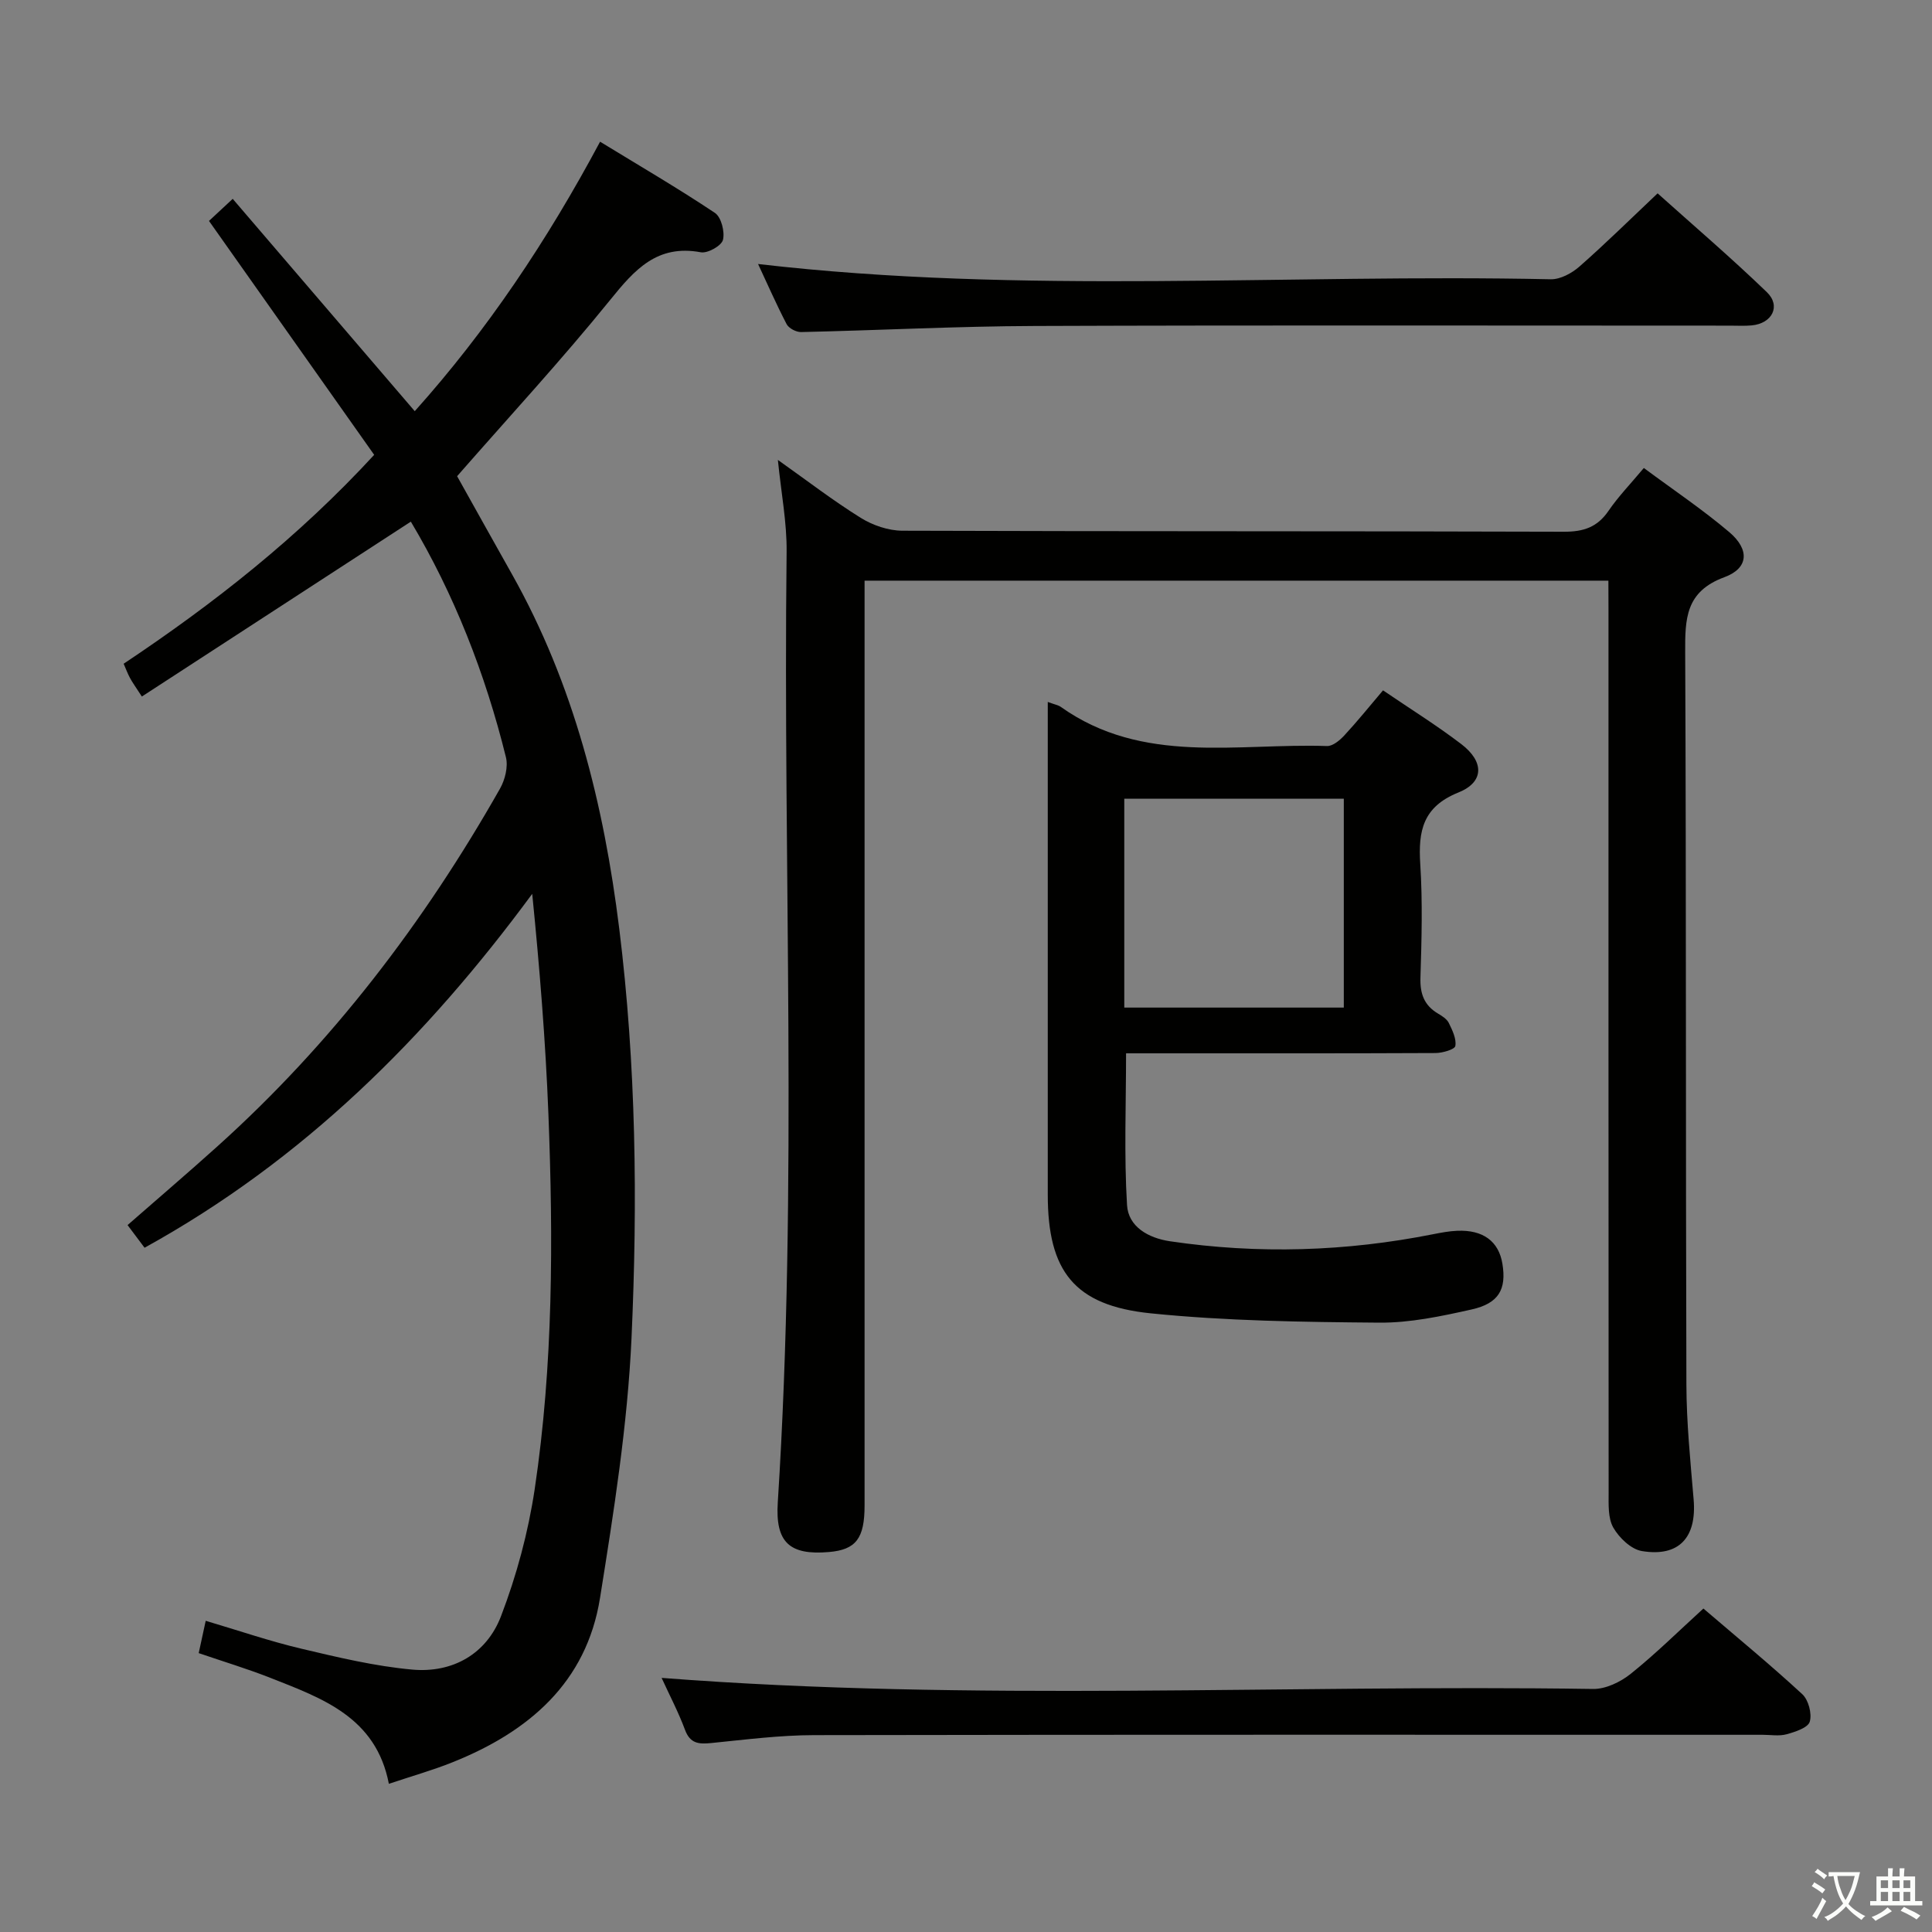 <svg enable-background="new 0 0 400 400" viewBox="0 0 400 400" xmlns="http://www.w3.org/2000/svg"><rect x="0" y="0" width="400" height="400" fill="#808080" stroke="none"/><path d="m377.9 391.2c-.2.3-.4.5-.6.8-.7-.6-1.4-1-2.2-1.5.2-.3.4-.5.5-.8.6.4 1.4.8 2.3 1.5zm-1.8 6.1c-.2-.2-.5-.4-.9-.6.4-.6.8-1.2 1.2-1.9s.7-1.3.9-1.9c.3.3.5.5.8.7-.7 1.3-1.4 2.6-2 3.7zm2.2-9c-.3.3-.5.5-.6.8-.6-.6-1.3-1.1-2-1.5.3-.3.5-.5.6-.7.6.5 1.3.9 2 1.4zm.3.2v-.9h2 4.5c-.3 1.3-.6 2.5-1 3.6s-.9 2.1-1.4 3c.4.5 1 1 1.6 1.4s1.2.8 1.9 1.1c-.3.2-.5.4-.8.8-.4-.3-1-.7-1.6-1.2s-1.2-1.1-1.6-1.6c-.5.6-1.1 1.1-1.7 1.6s-1.4.9-2.1 1.4c-.1-.3-.3-.5-.7-.8.6-.2 1.2-.5 1.9-1s1.4-1.1 2-1.8c-.5-.8-.9-1.6-1.2-2.5s-.6-2-.8-3.2c-.4.1-.7.1-1 .1zm2.5 2.7c.3 1 .7 1.7 1 2.2.3-.5.6-1.1 1-2s.6-1.9.9-3h-3.2-.4c.1.9.3 1.8.7 2.8z" fill="#fbfcfa"/><path d="m396.5 388.5v1.5 3.6h1.5v.9c-.4 0-1 0-1.7 0h-7.9c-.5 0-.9 0-1.2 0v-.9h1.3v-3.5c0-.7 0-1.2 0-1.6h2.4c0-.8 0-1.4 0-1.7h1c0 .3-.1.8-.1 1.7h1.5c0-.8 0-1.4 0-1.7h1c0 .3-.1.9-.1 1.7zm-8.2 9.2c-.2-.3-.5-.5-.8-.8.8-.3 1.4-.6 1.9-.9s1-.7 1.4-1.1c.3.3.6.5.9.8-1.6 1-2.8 1.6-3.4 2zm2.6-6.8v-1.6h-1.5v1.6zm0 2.7v-1.9h-1.5v1.9zm2.4-2.7v-1.6h-1.5v1.6zm0 2.7v-1.9h-1.5v1.9zm.2 2 .7-.8c.4.2.9.5 1.6.8s1.3.7 1.8 1c-.3.3-.5.5-.8.8-.4-.3-1.5-1-3.3-1.8zm2-4.7v-1.6h-1.4v1.6zm0 2.7v-1.9h-1.4v1.9z" fill="#fbfcfa"/><g fill="#010100"><path d="m29.93 258.33c-1.33-1.77-2.41-3.21-3.52-4.69 6.33-5.54 12.52-10.82 18.57-16.27 23.74-21.35 42.84-46.4 58.54-74.09 1.04-1.84 1.71-4.53 1.23-6.49-4.28-17.35-10.77-33.84-19.69-48.79-18.53 12.05-36.95 24.03-55.69 36.21-1.28-1.98-1.93-2.87-2.45-3.83-.47-.86-.8-1.78-1.32-2.96 18.67-12.45 36.14-26.17 51.87-43.25-11.4-16.15-22.68-32.13-34.2-48.43 1.31-1.22 2.73-2.54 4.91-4.57 12.64 14.75 25.07 29.24 37.69 43.96 14.92-16.65 27.38-35.23 38.37-55.79 8.15 4.98 16.12 9.63 23.78 14.74 1.31.88 2.08 3.92 1.66 5.59-.31 1.22-3.18 2.83-4.59 2.56-9-1.67-13.66 3.55-18.72 9.82-10.04 12.41-20.89 24.15-31.73 36.54 3.61 6.45 7.46 13.38 11.35 20.28 12.84 22.83 19.02 47.63 22.22 73.41 3.49 28.19 3.82 56.5 2.54 84.75-.82 18-3.67 35.96-6.52 53.8-2.8 17.53-14.75 27.7-30.49 34.01-4.13 1.66-8.43 2.87-13.23 4.48-2.65-13.79-13.77-17.69-24.51-21.93-4.77-1.88-9.69-3.36-14.86-5.13.46-2.12.9-4.14 1.45-6.69 6.86 2.03 13.26 4.23 19.82 5.78 7.57 1.79 15.21 3.62 22.92 4.32 8.39.76 15.41-3.24 18.4-11.06 3.23-8.43 5.63-17.36 6.97-26.28 3.85-25.76 3.85-51.75 2.84-77.72-.59-15.07-1.81-30.12-3.35-45.55-21.86 29.68-47.36 55.12-80.26 73.27z"/><path d="m333 120.22c-51.62 0-102.54 0-154 0v6.05 185.45c0 6.81-1.8 9.13-7.36 9.61-8.18.71-11.14-2-10.61-10.25 4.19-65.57 1.06-131.21 1.83-196.82.07-6.06-1.12-12.14-1.81-19.04 6.04 4.28 11.41 8.42 17.15 11.99 2.49 1.55 5.73 2.66 8.64 2.67 45.65.16 91.31.06 136.96.21 4.07.01 6.91-.94 9.22-4.32 2.04-2.98 4.59-5.61 7.32-8.88 6.11 4.54 12.17 8.6 17.7 13.29 4.22 3.59 4.02 7.46-1.02 9.32-8.08 2.98-8.15 8.62-8.12 15.61.23 50.48.09 100.97.25 151.46.02 7.97.83 15.94 1.5 23.9.66 7.84-3.02 11.94-10.72 10.66-2.23-.37-4.7-2.74-5.91-4.85-1.13-1.98-.97-4.83-.97-7.29-.04-60.82-.03-121.63-.03-182.45-.02-1.96-.02-3.94-.02-6.32z"/><path d="m216.93 145.33c1.49.55 2.18.66 2.69 1.02 16.99 12.07 36.45 7.48 55.12 8.11 1.19.04 2.66-1.19 3.59-2.2 2.7-2.91 5.19-6.01 8.01-9.33 5.6 3.81 11.1 7.23 16.22 11.14 4.74 3.62 4.75 7.85-.6 10-7.39 2.97-8.35 7.97-7.91 14.83.5 7.8.28 15.66.04 23.49-.11 3.35.76 5.76 3.65 7.47.85.5 1.83 1.13 2.23 1.95.73 1.5 1.6 3.28 1.34 4.75-.13.72-2.65 1.45-4.09 1.46-19 .09-37.99.06-56.99.06-2.32 0-4.65 0-7.09 0 0 10.66-.43 21.07.2 31.42.27 4.48 4.39 6.82 8.89 7.49 18.26 2.7 36.44 2.13 54.54-1.47 1.62-.32 3.27-.63 4.92-.7 5.37-.23 8.61 2.18 9.37 6.84.86 5.25-.73 8.19-6.38 9.45-6.29 1.41-12.78 2.79-19.16 2.73-15.77-.13-31.62-.34-47.29-1.93-15.86-1.62-21.3-8.77-21.3-24.56-.01-32.16 0-64.32 0-96.48 0-1.66 0-3.31 0-5.54zm15.84 63.28h45.45c0-14.57 0-28.94 0-43.24-15.35 0-30.38 0-45.45 0z"/><path d="m136.98 347.39c64.45 4.98 128.69 1.34 192.86 2.29 2.6.04 5.67-1.44 7.78-3.13 5.17-4.14 9.9-8.83 15.05-13.52 6.95 5.95 13.88 11.65 20.47 17.73 1.29 1.19 2.04 4.05 1.55 5.7-.37 1.25-3.01 2.11-4.79 2.6-1.55.43-3.31.11-4.97.11-65.45 0-130.91-.05-196.36.07-7.12.01-14.24.93-21.34 1.64-2.59.26-4.36.1-5.41-2.75-1.38-3.7-3.24-7.23-4.84-10.74z"/><path d="m156.95 54.66c54.97 6.39 109.61 1.99 164.12 3.16 1.98.04 4.35-1.25 5.92-2.62 5.37-4.72 10.47-9.75 16.2-15.17 7.22 6.48 15.13 13.24 22.61 20.45 2.98 2.87 1.11 6.49-3.12 6.89-1.49.14-3 .05-4.5.05-47.99 0-95.97-.11-143.96.07-16.12.06-32.24.9-48.37 1.26-1.01.02-2.54-.78-2.99-1.64-2.14-4.12-4-8.37-5.91-12.45z"/></g></svg>